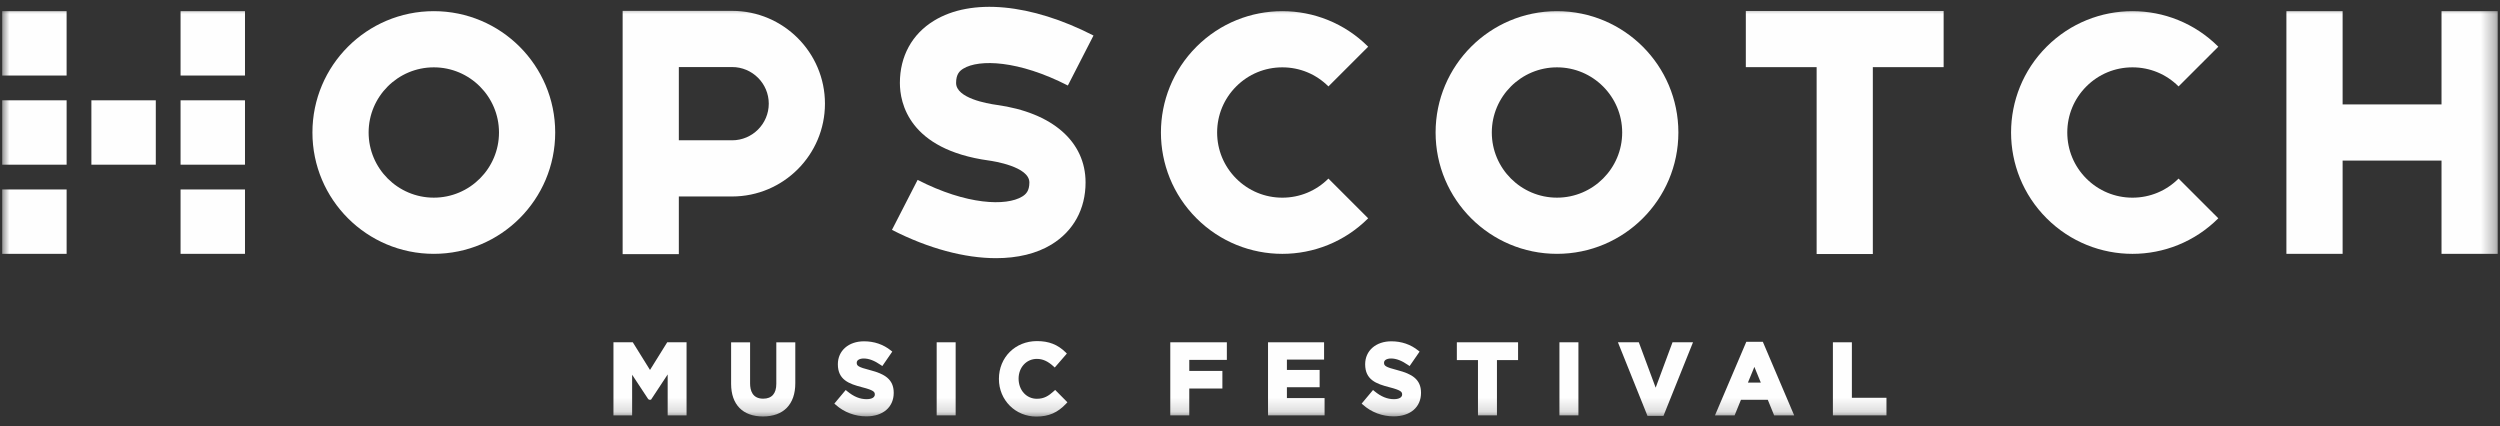 <?xml version="1.0" encoding="UTF-8" standalone="no"?>
<svg width="176px" height="30px" viewBox="0 0 176 30" version="1.1" xmlns="http://www.w3.org/2000/svg" xmlns:xlink="http://www.w3.org/1999/xlink">
    <rect x="0" y="0" width="176" height="30" fill="#333333" stroke="none"/>
    <!-- Generator: Sketch 43.2 (39069) - http://www.bohemiancoding.com/sketch -->
    <title>Group 10</title>
    <desc>Created with Sketch.</desc>
    <defs>
        <polygon id="path-1" points="0 28.845 175.684 28.845 175.684 0 0 0"></polygon>
    </defs>
    <g id="Desktop" stroke="none" stroke-width="1" fill="none" fill-rule="evenodd">
        <g id="Desktop_Tickets_Page_1280" transform="translate(-668, -4862)">
            <g id="Group-4" transform="translate(-11, 3333)">
                <g id="Group-11" transform="translate(448, 1527)">
                    <g id="Group-10" transform="translate(231.155, 2.481)">
                        <g id="Page-1">
                            <path d="M69.967,17.694 C67.768,17.694 65.209,17.019 62.639,15.702 L64.445,12.183 C67.912,13.961 70.691,14.039 71.806,13.357 C72.069,13.197 72.313,12.965 72.313,12.363 C72.313,11.244 69.755,10.86 69.464,10.82 C63.808,10.042 63.197,6.742 63.197,5.359 C63.197,3.478 64.05,1.921 65.598,0.976 C68.225,-0.628 72.423,-0.238 76.827,2.02 L75.022,5.539 C71.546,3.757 68.769,3.674 67.661,4.351 C67.397,4.512 67.154,4.746 67.154,5.359 C67.154,6.427 69.335,6.81 70.003,6.903 C73.927,7.442 76.269,9.484 76.269,12.363 C76.269,14.236 75.416,15.788 73.869,16.733 C72.813,17.377 71.475,17.694 69.967,17.694 Z" id="Fill-1" fill="#FEFEFE"></path>
                            <path d="M30.385,0.305 C25.666,0.305 21.84,4.129 21.84,8.847 C21.84,13.565 25.666,17.389 30.385,17.389 C35.105,17.389 38.931,13.565 38.931,8.847 C38.931,4.129 35.105,0.305 30.385,0.305 M30.385,4.26 C32.916,4.26 34.974,6.318 34.974,8.847 C34.974,11.376 32.916,13.434 30.385,13.434 C27.854,13.434 25.796,11.376 25.796,8.847 C25.796,6.318 27.854,4.26 30.385,4.26" id="Fill-3" fill="#FEFEFE"></path>
                            <mask id="mask-2" fill="white">
                                <use xlink:href="#path-1"></use>
                            </mask>
                            <g id="Clip-6"></g>
                            <path d="M12.557,4.837 L17.092,4.837 L17.092,0.305 L12.557,0.305 L12.557,4.837 Z M12.557,17.389 L17.092,17.389 L17.092,12.857 L12.557,12.857 L12.557,17.389 Z M12.557,11.113 L17.092,11.113 L17.092,6.581 L12.557,6.581 L12.557,11.113 Z M6.279,11.113 L10.813,11.113 L10.813,6.581 L6.279,6.581 L6.279,11.113 Z M0,17.389 L4.535,17.389 L4.535,12.857 L0,12.857 L0,17.389 Z M0,11.113 L4.535,11.113 L4.535,6.581 L0,6.581 L0,11.113 Z M0,4.837 L4.534,4.837 L4.534,0.305 L0,0.305 L0,4.837 Z" id="Fill-5" fill="#FEFEFE" mask="url(#mask-2)"></path>
                            <path d="M93.366,12.091 C92.5,12.957 91.347,13.435 90.121,13.435 C88.895,13.435 87.743,12.957 86.875,12.091 C86.009,11.224 85.531,10.072 85.531,8.847 C85.531,7.622 86.009,6.47 86.875,5.603 C87.743,4.737 88.895,4.26 90.121,4.26 C91.347,4.26 92.5,4.737 93.366,5.603 L96.164,2.807 C94.495,1.139 92.308,0.305 90.121,0.305 C87.934,0.305 85.747,1.139 84.078,2.807 C80.74,6.142 80.74,11.552 84.078,14.887 C85.747,16.555 87.934,17.39 90.121,17.39 C92.308,17.39 94.495,16.555 96.164,14.888 L93.366,12.091 Z" id="Fill-7" fill="#FEFEFE" mask="url(#mask-2)"></path>
                            <path d="M109.457,0.305 C104.738,0.305 100.911,4.129 100.911,8.847 C100.911,13.565 104.738,17.389 109.457,17.389 C114.177,17.389 118.003,13.565 118.003,8.847 C118.003,4.129 114.177,0.305 109.457,0.305 M109.457,4.26 C111.988,4.26 114.047,6.318 114.047,8.847 C114.047,11.376 111.988,13.434 109.457,13.434 C106.927,13.434 104.868,11.376 104.868,8.847 C104.868,6.318 106.927,4.26 109.457,4.26" id="Fill-8" fill="#FEFEFE" mask="url(#mask-2)"></path>
                            <polygon id="Fill-9" fill="#FEFEFE" mask="url(#mask-2)" points="136.677 0.292 122.751 0.292 122.751 4.246 127.736 4.246 127.736 17.402 131.692 17.402 131.692 4.246 136.677 4.246"></polygon>
                            <path d="M153.216,12.091 C152.35,12.957 151.197,13.435 149.971,13.435 C148.745,13.435 147.593,12.957 146.725,12.091 C145.859,11.224 145.382,10.072 145.382,8.847 C145.382,7.622 145.859,6.47 146.725,5.603 C147.593,4.737 148.745,4.26 149.971,4.26 C151.197,4.26 152.35,4.737 153.216,5.603 L156.014,2.807 C154.345,1.139 152.158,0.305 149.971,0.305 C147.784,0.305 145.597,1.139 143.928,2.807 C140.59,6.142 140.59,11.552 143.928,14.887 C145.597,16.555 147.784,17.39 149.971,17.39 C152.158,17.39 154.345,16.555 156.014,14.888 L153.216,12.091 Z" id="Fill-10" fill="#FEFEFE" mask="url(#mask-2)"></path>
                            <polygon id="Fill-11" fill="#FEFEFE" mask="url(#mask-2)" points="171.728 0.305 171.728 6.87 164.765 6.87 164.765 0.305 160.808 0.305 160.808 17.389 164.765 17.389 164.765 10.824 171.728 10.824 171.728 17.389 175.685 17.389 175.685 0.305"></polygon>
                            <path d="M51.386,9.396 L47.635,9.396 L47.635,4.239 L51.386,4.239 C52.808,4.239 53.966,5.395 53.966,6.817 C53.966,8.239 52.808,9.396 51.386,9.396 M51.386,0.284 L43.679,0.284 L43.679,0.326 L43.679,17.41 L47.635,17.41 L47.635,13.351 L51.386,13.351 C54.99,13.351 57.922,10.42 57.922,6.817 C57.922,3.215 54.99,0.284 51.386,0.284" id="Fill-12" fill="#FEFEFE" mask="url(#mask-2)"></path>
                            <polygon id="Fill-13" fill="#FEFEFE" mask="url(#mask-2)" points="45.605 25.564 44.394 23.616 43.032 23.616 43.032 28.761 44.347 28.761 44.347 25.9 45.468 27.6 45.535 27.659 45.676 27.659 46.849 25.879 46.849 28.761 48.179 28.761 48.179 23.616 46.817 23.616"></polygon>
                            <path d="M54.497,26.545 C54.497,27.226 54.178,27.586 53.574,27.586 C52.811,27.586 52.651,27.001 52.651,26.51 L52.651,23.617 L51.315,23.617 L51.315,26.538 C51.315,28 52.133,28.838 53.56,28.838 C55.005,28.838 55.834,27.987 55.834,26.503 L55.834,23.617 L54.497,23.617 L54.497,26.545 Z" id="Fill-14" fill="#FEFEFE" mask="url(#mask-2)"></path>
                            <path d="M61.115,25.581 C60.237,25.356 60.159,25.266 60.159,25.052 C60.159,24.873 60.354,24.757 60.657,24.757 C61.016,24.757 61.407,24.907 61.852,25.215 L61.96,25.289 L62.662,24.272 L62.567,24.196 C62.029,23.765 61.392,23.547 60.67,23.547 C59.586,23.547 58.83,24.206 58.83,25.163 C58.83,26.256 59.608,26.543 60.547,26.783 C61.371,26.994 61.432,27.116 61.432,27.291 C61.432,27.597 60.994,27.621 60.859,27.621 C60.38,27.621 59.956,27.447 59.483,27.058 L59.383,26.975 L58.583,27.932 L58.678,28.016 C59.267,28.542 60.033,28.831 60.838,28.831 C62.007,28.831 62.763,28.186 62.763,27.172 C62.763,26.208 62.104,25.838 61.115,25.581" id="Fill-15" fill="#FEFEFE" mask="url(#mask-2)"></path>
                            <polygon id="Fill-16" fill="#FEFEFE" mask="url(#mask-2)" points="65.787 28.761 67.123 28.761 67.123 23.616 65.787 23.616"></polygon>
                            <path d="M74.036,27.055 C73.661,27.396 73.345,27.593 72.84,27.593 C72.107,27.593 71.554,26.989 71.554,26.175 C71.554,25.383 72.107,24.785 72.84,24.785 C73.249,24.785 73.607,24.944 74.001,25.302 L74.1,25.392 L74.952,24.41 L74.865,24.323 C74.309,23.777 73.687,23.532 72.847,23.532 C71.32,23.532 70.169,24.675 70.169,26.189 L70.169,26.203 C70.169,27.685 71.327,28.845 72.805,28.845 C73.677,28.845 74.305,28.572 74.904,27.932 L74.99,27.839 L74.129,26.97 L74.036,27.055 Z" id="Fill-17" fill="#FEFEFE" mask="url(#mask-2)"></path>
                            <polygon id="Fill-18" fill="#FEFEFE" mask="url(#mask-2)" points="82.233 28.761 83.57 28.761 83.57 26.871 85.901 26.871 85.901 25.632 83.57 25.632 83.57 24.855 86.215 24.855 86.215 23.616 82.233 23.616"></polygon>
                            <polygon id="Fill-19" fill="#FEFEFE" mask="url(#mask-2)" points="90.443 26.78 92.747 26.78 92.747 25.563 90.443 25.563 90.443 24.834 93.06 24.834 93.06 23.616 89.114 23.616 89.114 28.761 93.095 28.761 93.095 27.544 90.443 27.544"></polygon>
                            <path d="M98.237,25.581 C97.36,25.356 97.281,25.266 97.281,25.052 C97.281,24.873 97.477,24.757 97.779,24.757 C98.138,24.757 98.529,24.907 98.974,25.215 L99.082,25.289 L99.784,24.272 L99.689,24.196 C99.152,23.765 98.513,23.547 97.793,23.547 C96.709,23.547 95.952,24.206 95.952,25.163 C95.952,26.256 96.73,26.543 97.669,26.783 C98.493,26.994 98.555,27.116 98.555,27.291 C98.555,27.597 98.116,27.621 97.981,27.621 C97.508,27.621 97.071,27.442 96.606,27.058 L96.506,26.975 L95.706,27.932 L95.8,28.016 C96.389,28.542 97.156,28.831 97.96,28.831 C99.13,28.831 99.885,28.186 99.885,27.172 C99.885,26.208 99.226,25.838 98.237,25.581" id="Fill-20" fill="#FEFEFE" mask="url(#mask-2)"></path>
                            <polygon id="Fill-21" fill="#FEFEFE" mask="url(#mask-2)" points="102.407 24.869 103.894 24.869 103.894 28.761 105.23 28.761 105.23 24.869 106.717 24.869 106.717 23.616 102.407 23.616"></polygon>
                            <polygon id="Fill-22" fill="#FEFEFE" mask="url(#mask-2)" points="109.629 28.761 110.966 28.761 110.966 23.616 109.629 23.616"></polygon>
                            <polygon id="Fill-23" fill="#FEFEFE" mask="url(#mask-2)" points="116.404 26.811 115.218 23.616 113.747 23.616 115.827 28.796 116.953 28.796 119.033 23.616 117.59 23.616"></polygon>
                            <path d="M123.807,26.456 L122.898,26.456 L123.353,25.348 L123.807,26.456 Z M122.785,23.582 L120.58,28.761 L121.961,28.761 L122.408,27.666 L124.298,27.666 L124.745,28.761 L126.154,28.761 L123.949,23.582 L122.785,23.582 Z" id="Fill-24" fill="#FEFEFE" mask="url(#mask-2)"></path>
                            <polygon id="Fill-25" fill="#FEFEFE" mask="url(#mask-2)" points="130.217 27.523 130.217 23.616 128.881 23.616 128.881 28.761 132.652 28.761 132.652 27.523"></polygon>
                        </g>
                    </g>
                </g>
            </g>
        </g>
    </g>
</svg>